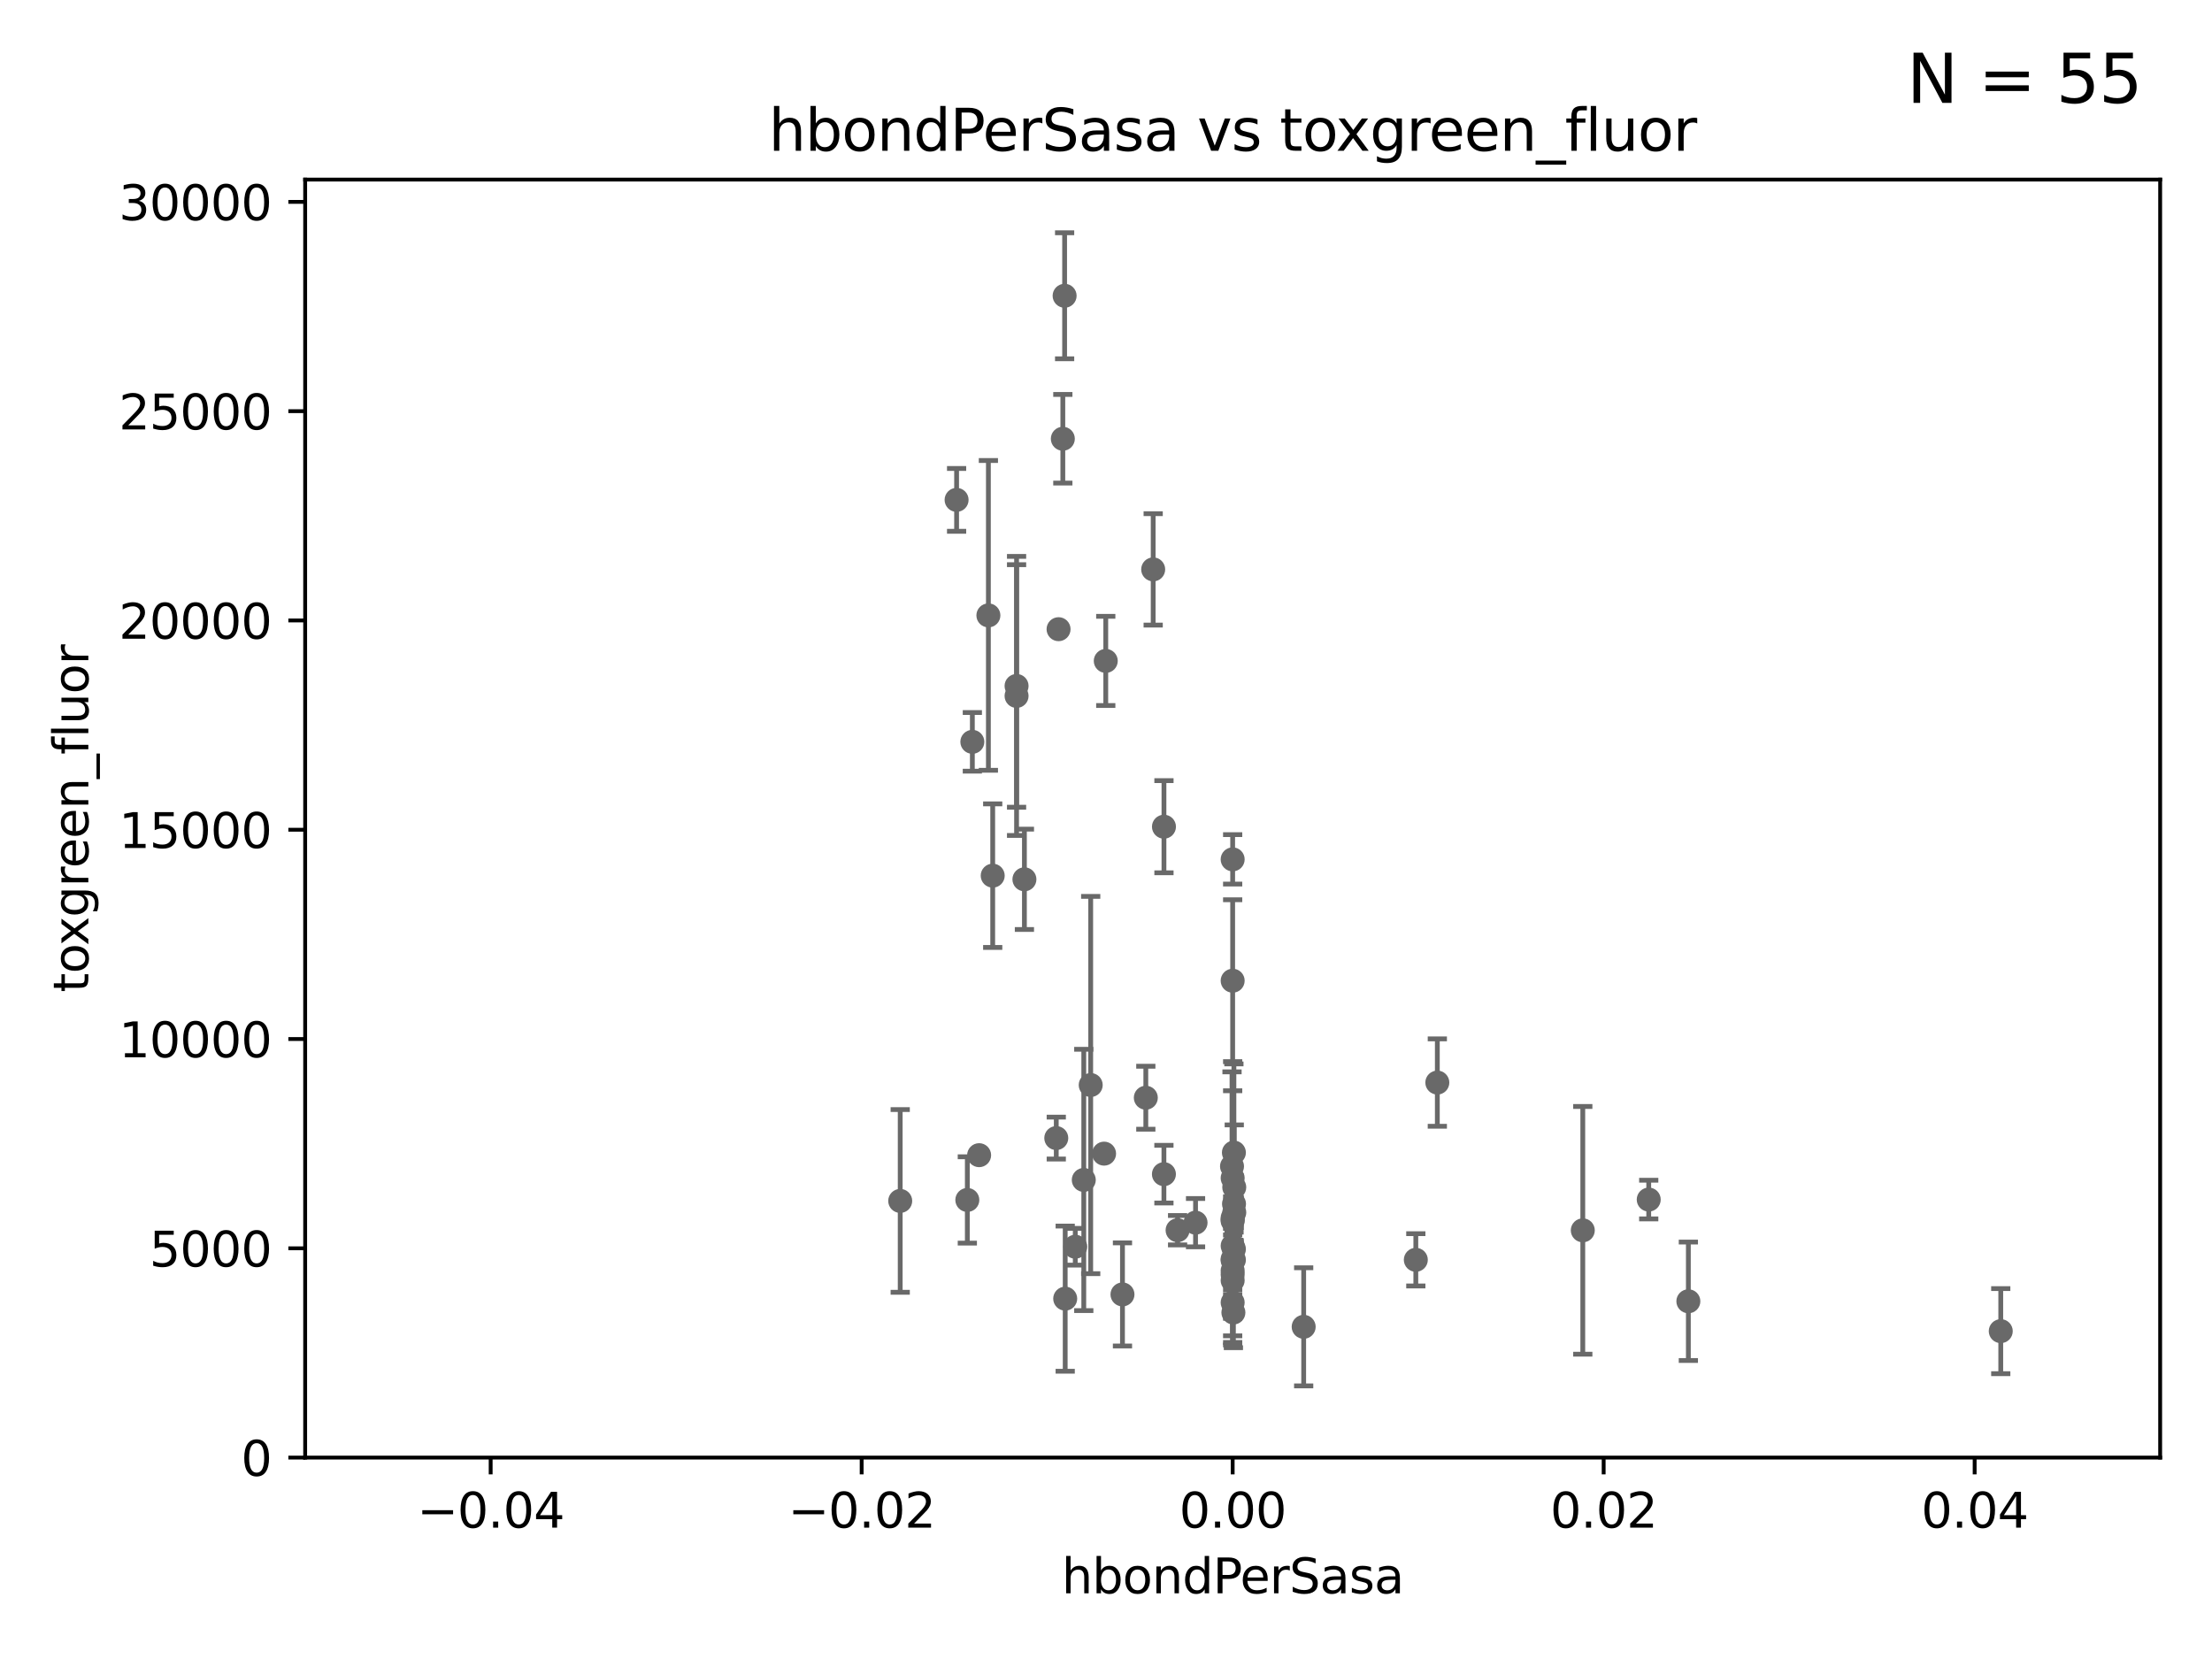 <?xml version="1.0" encoding="utf-8" standalone="no"?>
<!DOCTYPE svg PUBLIC "-//W3C//DTD SVG 1.1//EN"
  "http://www.w3.org/Graphics/SVG/1.1/DTD/svg11.dtd">
<svg xmlns:xlink="http://www.w3.org/1999/xlink" width="460.8pt" height="345.6pt" viewBox="0 0 460.8 345.6" xmlns="http://www.w3.org/2000/svg" version="1.1">
 <defs>
  <style type="text/css">*{stroke-linejoin: round; stroke-linecap: butt}</style>
 </defs>
 <g id="figure_1">
  <g id="patch_1">
   <path d="M 0 345.6 
L 460.8 345.6 
L 460.8 0 
L 0 0 
z
" style="fill: #ffffff"/>
  </g>
  <g id="axes_1">
   <g id="patch_2">
    <path d="M 63.571 303.64 
L 450 303.64 
L 450 37.411 
L 63.571 37.411 
z
" style="fill: #ffffff"/>
   </g>
   <g id="PathCollection_1">
    <defs>
     <path id="m7b8bed24a2" d="M 0 1.118 
C 0.297 1.118 0.581 1 0.791 0.791 
C 1 0.581 1.118 0.297 1.118 0 
C 1.118 -0.297 1 -0.581 0.791 -0.791 
C 0.581 -1 0.297 -1.118 0 -1.118 
C -0.297 -1.118 -0.581 -1 -0.791 -0.791 
C -1 -0.581 -1.118 -0.297 -1.118 0 
C -1.118 0.297 -1 0.581 -0.791 0.791 
C -0.581 1 -0.297 1.118 0 1.118 
z
" style="stroke: #696969"/>
    </defs>
    <g clip-path="url(#p2fafcda348)">
     <use xlink:href="#m7b8bed24a2" x="202.558" y="154.539" style="fill: #696969; stroke: #696969"/>
     <use xlink:href="#m7b8bed24a2" x="351.716" y="271.08" style="fill: #696969; stroke: #696969"/>
     <use xlink:href="#m7b8bed24a2" x="201.512" y="249.972" style="fill: #696969; stroke: #696969"/>
     <use xlink:href="#m7b8bed24a2" x="223.998" y="259.716" style="fill: #696969; stroke: #696969"/>
     <use xlink:href="#m7b8bed24a2" x="221.779" y="61.614" style="fill: #696969; stroke: #696969"/>
     <use xlink:href="#m7b8bed24a2" x="240.229" y="118.613" style="fill: #696969; stroke: #696969"/>
     <use xlink:href="#m7b8bed24a2" x="256.786" y="264.702" style="fill: #696969; stroke: #696969"/>
     <use xlink:href="#m7b8bed24a2" x="242.466" y="244.6" style="fill: #696969; stroke: #696969"/>
     <use xlink:href="#m7b8bed24a2" x="249.055" y="254.705" style="fill: #696969; stroke: #696969"/>
     <use xlink:href="#m7b8bed24a2" x="230" y="240.325" style="fill: #696969; stroke: #696969"/>
     <use xlink:href="#m7b8bed24a2" x="256.786" y="262.298" style="fill: #696969; stroke: #696969"/>
     <use xlink:href="#m7b8bed24a2" x="271.579" y="276.4" style="fill: #696969; stroke: #696969"/>
     <use xlink:href="#m7b8bed24a2" x="256.786" y="265.515" style="fill: #696969; stroke: #696969"/>
     <use xlink:href="#m7b8bed24a2" x="256.786" y="179.021" style="fill: #696969; stroke: #696969"/>
     <use xlink:href="#m7b8bed24a2" x="221.901" y="270.532" style="fill: #696969; stroke: #696969"/>
     <use xlink:href="#m7b8bed24a2" x="294.941" y="262.442" style="fill: #696969; stroke: #696969"/>
     <use xlink:href="#m7b8bed24a2" x="343.46" y="249.893" style="fill: #696969; stroke: #696969"/>
     <use xlink:href="#m7b8bed24a2" x="256.94" y="273.425" style="fill: #696969; stroke: #696969"/>
     <use xlink:href="#m7b8bed24a2" x="256.786" y="245.41" style="fill: #696969; stroke: #696969"/>
     <use xlink:href="#m7b8bed24a2" x="225.771" y="245.803" style="fill: #696969; stroke: #696969"/>
     <use xlink:href="#m7b8bed24a2" x="257.122" y="252.58" style="fill: #696969; stroke: #696969"/>
     <use xlink:href="#m7b8bed24a2" x="242.474" y="172.218" style="fill: #696969; stroke: #696969"/>
     <use xlink:href="#m7b8bed24a2" x="257.045" y="262.456" style="fill: #696969; stroke: #696969"/>
     <use xlink:href="#m7b8bed24a2" x="256.786" y="253.699" style="fill: #696969; stroke: #696969"/>
     <use xlink:href="#m7b8bed24a2" x="230.351" y="137.682" style="fill: #696969; stroke: #696969"/>
     <use xlink:href="#m7b8bed24a2" x="329.724" y="256.301" style="fill: #696969; stroke: #696969"/>
     <use xlink:href="#m7b8bed24a2" x="257.044" y="240.105" style="fill: #696969; stroke: #696969"/>
     <use xlink:href="#m7b8bed24a2" x="199.276" y="104.133" style="fill: #696969; stroke: #696969"/>
     <use xlink:href="#m7b8bed24a2" x="256.786" y="254.099" style="fill: #696969; stroke: #696969"/>
     <use xlink:href="#m7b8bed24a2" x="416.794" y="277.301" style="fill: #696969; stroke: #696969"/>
     <use xlink:href="#m7b8bed24a2" x="257.118" y="247.328" style="fill: #696969; stroke: #696969"/>
     <use xlink:href="#m7b8bed24a2" x="256.786" y="262.547" style="fill: #696969; stroke: #696969"/>
     <use xlink:href="#m7b8bed24a2" x="220.041" y="237.081" style="fill: #696969; stroke: #696969"/>
     <use xlink:href="#m7b8bed24a2" x="256.786" y="259.526" style="fill: #696969; stroke: #696969"/>
     <use xlink:href="#m7b8bed24a2" x="256.786" y="271.342" style="fill: #696969; stroke: #696969"/>
     <use xlink:href="#m7b8bed24a2" x="257.045" y="260.213" style="fill: #696969; stroke: #696969"/>
     <use xlink:href="#m7b8bed24a2" x="256.651" y="242.966" style="fill: #696969; stroke: #696969"/>
     <use xlink:href="#m7b8bed24a2" x="206.799" y="182.415" style="fill: #696969; stroke: #696969"/>
     <use xlink:href="#m7b8bed24a2" x="211.77" y="144.977" style="fill: #696969; stroke: #696969"/>
     <use xlink:href="#m7b8bed24a2" x="221.407" y="91.401" style="fill: #696969; stroke: #696969"/>
     <use xlink:href="#m7b8bed24a2" x="257.067" y="250.798" style="fill: #696969; stroke: #696969"/>
     <use xlink:href="#m7b8bed24a2" x="256.786" y="204.3" style="fill: #696969; stroke: #696969"/>
     <use xlink:href="#m7b8bed24a2" x="245.314" y="256.275" style="fill: #696969; stroke: #696969"/>
     <use xlink:href="#m7b8bed24a2" x="256.786" y="266.736" style="fill: #696969; stroke: #696969"/>
     <use xlink:href="#m7b8bed24a2" x="203.969" y="240.644" style="fill: #696969; stroke: #696969"/>
     <use xlink:href="#m7b8bed24a2" x="233.832" y="269.654" style="fill: #696969; stroke: #696969"/>
     <use xlink:href="#m7b8bed24a2" x="227.214" y="226.03" style="fill: #696969; stroke: #696969"/>
     <use xlink:href="#m7b8bed24a2" x="238.694" y="228.676" style="fill: #696969; stroke: #696969"/>
     <use xlink:href="#m7b8bed24a2" x="220.519" y="131.072" style="fill: #696969; stroke: #696969"/>
     <use xlink:href="#m7b8bed24a2" x="256.786" y="254.328" style="fill: #696969; stroke: #696969"/>
     <use xlink:href="#m7b8bed24a2" x="213.405" y="183.177" style="fill: #696969; stroke: #696969"/>
     <use xlink:href="#m7b8bed24a2" x="299.422" y="225.52" style="fill: #696969; stroke: #696969"/>
     <use xlink:href="#m7b8bed24a2" x="187.53" y="250.173" style="fill: #696969; stroke: #696969"/>
     <use xlink:href="#m7b8bed24a2" x="205.9" y="128.196" style="fill: #696969; stroke: #696969"/>
     <use xlink:href="#m7b8bed24a2" x="211.77" y="142.898" style="fill: #696969; stroke: #696969"/>
    </g>
   </g>
   <g id="matplotlib.axis_1">
    <g id="xtick_1">
     <g id="line2d_1">
      <defs>
       <path id="m738235dbd5" d="M 0 0 
L 0 3.5 
" style="stroke: #000000; stroke-width: 0.8"/>
      </defs>
      <g>
       <use xlink:href="#m738235dbd5" x="102.214" y="303.64" style="stroke: #000000; stroke-width: 0.8"/>
      </g>
     </g>
     <g id="text_1">
      <!-- −0.04 -->
      <g transform="translate(86.891 318.238)scale(0.1 -0.1)">
       <defs>
        <path id="DejaVuSans-2212" d="M 678 2272 
L 4684 2272 
L 4684 1741 
L 678 1741 
L 678 2272 
z
" transform="scale(0.016)"/>
        <path id="DejaVuSans-30" d="M 2034 4250 
Q 1547 4250 1301 3770 
Q 1056 3291 1056 2328 
Q 1056 1369 1301 889 
Q 1547 409 2034 409 
Q 2525 409 2770 889 
Q 3016 1369 3016 2328 
Q 3016 3291 2770 3770 
Q 2525 4250 2034 4250 
z
M 2034 4750 
Q 2819 4750 3233 4129 
Q 3647 3509 3647 2328 
Q 3647 1150 3233 529 
Q 2819 -91 2034 -91 
Q 1250 -91 836 529 
Q 422 1150 422 2328 
Q 422 3509 836 4129 
Q 1250 4750 2034 4750 
z
" transform="scale(0.016)"/>
        <path id="DejaVuSans-2e" d="M 684 794 
L 1344 794 
L 1344 0 
L 684 0 
L 684 794 
z
" transform="scale(0.016)"/>
        <path id="DejaVuSans-34" d="M 2419 4116 
L 825 1625 
L 2419 1625 
L 2419 4116 
z
M 2253 4666 
L 3047 4666 
L 3047 1625 
L 3713 1625 
L 3713 1100 
L 3047 1100 
L 3047 0 
L 2419 0 
L 2419 1100 
L 313 1100 
L 313 1709 
L 2253 4666 
z
" transform="scale(0.016)"/>
       </defs>
       <use xlink:href="#DejaVuSans-2212"/>
       <use xlink:href="#DejaVuSans-30" x="83.789"/>
       <use xlink:href="#DejaVuSans-2e" x="147.412"/>
       <use xlink:href="#DejaVuSans-30" x="179.199"/>
       <use xlink:href="#DejaVuSans-34" x="242.822"/>
      </g>
     </g>
    </g>
    <g id="xtick_2">
     <g id="line2d_2">
      <g>
       <use xlink:href="#m738235dbd5" x="179.5" y="303.64" style="stroke: #000000; stroke-width: 0.8"/>
      </g>
     </g>
     <g id="text_2">
      <!-- −0.02 -->
      <g transform="translate(164.177 318.238)scale(0.1 -0.1)">
       <defs>
        <path id="DejaVuSans-32" d="M 1228 531 
L 3431 531 
L 3431 0 
L 469 0 
L 469 531 
Q 828 903 1448 1529 
Q 2069 2156 2228 2338 
Q 2531 2678 2651 2914 
Q 2772 3150 2772 3378 
Q 2772 3750 2511 3984 
Q 2250 4219 1831 4219 
Q 1534 4219 1204 4116 
Q 875 4013 500 3803 
L 500 4441 
Q 881 4594 1212 4672 
Q 1544 4750 1819 4750 
Q 2544 4750 2975 4387 
Q 3406 4025 3406 3419 
Q 3406 3131 3298 2873 
Q 3191 2616 2906 2266 
Q 2828 2175 2409 1742 
Q 1991 1309 1228 531 
z
" transform="scale(0.016)"/>
       </defs>
       <use xlink:href="#DejaVuSans-2212"/>
       <use xlink:href="#DejaVuSans-30" x="83.789"/>
       <use xlink:href="#DejaVuSans-2e" x="147.412"/>
       <use xlink:href="#DejaVuSans-30" x="179.199"/>
       <use xlink:href="#DejaVuSans-32" x="242.822"/>
      </g>
     </g>
    </g>
    <g id="xtick_3">
     <g id="line2d_3">
      <g>
       <use xlink:href="#m738235dbd5" x="256.786" y="303.64" style="stroke: #000000; stroke-width: 0.8"/>
      </g>
     </g>
     <g id="text_3">
      <!-- 0.00 -->
      <g transform="translate(245.653 318.238)scale(0.1 -0.1)">
       <use xlink:href="#DejaVuSans-30"/>
       <use xlink:href="#DejaVuSans-2e" x="63.623"/>
       <use xlink:href="#DejaVuSans-30" x="95.41"/>
       <use xlink:href="#DejaVuSans-30" x="159.033"/>
      </g>
     </g>
    </g>
    <g id="xtick_4">
     <g id="line2d_4">
      <g>
       <use xlink:href="#m738235dbd5" x="334.071" y="303.64" style="stroke: #000000; stroke-width: 0.8"/>
      </g>
     </g>
     <g id="text_4">
      <!-- 0.02 -->
      <g transform="translate(322.939 318.238)scale(0.1 -0.1)">
       <use xlink:href="#DejaVuSans-30"/>
       <use xlink:href="#DejaVuSans-2e" x="63.623"/>
       <use xlink:href="#DejaVuSans-30" x="95.41"/>
       <use xlink:href="#DejaVuSans-32" x="159.033"/>
      </g>
     </g>
    </g>
    <g id="xtick_5">
     <g id="line2d_5">
      <g>
       <use xlink:href="#m738235dbd5" x="411.357" y="303.64" style="stroke: #000000; stroke-width: 0.8"/>
      </g>
     </g>
     <g id="text_5">
      <!-- 0.04 -->
      <g transform="translate(400.224 318.238)scale(0.1 -0.1)">
       <use xlink:href="#DejaVuSans-30"/>
       <use xlink:href="#DejaVuSans-2e" x="63.623"/>
       <use xlink:href="#DejaVuSans-30" x="95.41"/>
       <use xlink:href="#DejaVuSans-34" x="159.033"/>
      </g>
     </g>
    </g>
    <g id="text_6">
     <!-- hbondPerSasa -->
     <g transform="translate(221.168 331.917)scale(0.1 -0.1)">
      <defs>
       <path id="DejaVuSans-68" d="M 3513 2113 
L 3513 0 
L 2938 0 
L 2938 2094 
Q 2938 2591 2744 2837 
Q 2550 3084 2163 3084 
Q 1697 3084 1428 2787 
Q 1159 2491 1159 1978 
L 1159 0 
L 581 0 
L 581 4863 
L 1159 4863 
L 1159 2956 
Q 1366 3272 1645 3428 
Q 1925 3584 2291 3584 
Q 2894 3584 3203 3211 
Q 3513 2838 3513 2113 
z
" transform="scale(0.016)"/>
       <path id="DejaVuSans-62" d="M 3116 1747 
Q 3116 2381 2855 2742 
Q 2594 3103 2138 3103 
Q 1681 3103 1420 2742 
Q 1159 2381 1159 1747 
Q 1159 1113 1420 752 
Q 1681 391 2138 391 
Q 2594 391 2855 752 
Q 3116 1113 3116 1747 
z
M 1159 2969 
Q 1341 3281 1617 3432 
Q 1894 3584 2278 3584 
Q 2916 3584 3314 3078 
Q 3713 2572 3713 1747 
Q 3713 922 3314 415 
Q 2916 -91 2278 -91 
Q 1894 -91 1617 61 
Q 1341 213 1159 525 
L 1159 0 
L 581 0 
L 581 4863 
L 1159 4863 
L 1159 2969 
z
" transform="scale(0.016)"/>
       <path id="DejaVuSans-6f" d="M 1959 3097 
Q 1497 3097 1228 2736 
Q 959 2375 959 1747 
Q 959 1119 1226 758 
Q 1494 397 1959 397 
Q 2419 397 2687 759 
Q 2956 1122 2956 1747 
Q 2956 2369 2687 2733 
Q 2419 3097 1959 3097 
z
M 1959 3584 
Q 2709 3584 3137 3096 
Q 3566 2609 3566 1747 
Q 3566 888 3137 398 
Q 2709 -91 1959 -91 
Q 1206 -91 779 398 
Q 353 888 353 1747 
Q 353 2609 779 3096 
Q 1206 3584 1959 3584 
z
" transform="scale(0.016)"/>
       <path id="DejaVuSans-6e" d="M 3513 2113 
L 3513 0 
L 2938 0 
L 2938 2094 
Q 2938 2591 2744 2837 
Q 2550 3084 2163 3084 
Q 1697 3084 1428 2787 
Q 1159 2491 1159 1978 
L 1159 0 
L 581 0 
L 581 3500 
L 1159 3500 
L 1159 2956 
Q 1366 3272 1645 3428 
Q 1925 3584 2291 3584 
Q 2894 3584 3203 3211 
Q 3513 2838 3513 2113 
z
" transform="scale(0.016)"/>
       <path id="DejaVuSans-64" d="M 2906 2969 
L 2906 4863 
L 3481 4863 
L 3481 0 
L 2906 0 
L 2906 525 
Q 2725 213 2448 61 
Q 2172 -91 1784 -91 
Q 1150 -91 751 415 
Q 353 922 353 1747 
Q 353 2572 751 3078 
Q 1150 3584 1784 3584 
Q 2172 3584 2448 3432 
Q 2725 3281 2906 2969 
z
M 947 1747 
Q 947 1113 1208 752 
Q 1469 391 1925 391 
Q 2381 391 2643 752 
Q 2906 1113 2906 1747 
Q 2906 2381 2643 2742 
Q 2381 3103 1925 3103 
Q 1469 3103 1208 2742 
Q 947 2381 947 1747 
z
" transform="scale(0.016)"/>
       <path id="DejaVuSans-50" d="M 1259 4147 
L 1259 2394 
L 2053 2394 
Q 2494 2394 2734 2622 
Q 2975 2850 2975 3272 
Q 2975 3691 2734 3919 
Q 2494 4147 2053 4147 
L 1259 4147 
z
M 628 4666 
L 2053 4666 
Q 2838 4666 3239 4311 
Q 3641 3956 3641 3272 
Q 3641 2581 3239 2228 
Q 2838 1875 2053 1875 
L 1259 1875 
L 1259 0 
L 628 0 
L 628 4666 
z
" transform="scale(0.016)"/>
       <path id="DejaVuSans-65" d="M 3597 1894 
L 3597 1613 
L 953 1613 
Q 991 1019 1311 708 
Q 1631 397 2203 397 
Q 2534 397 2845 478 
Q 3156 559 3463 722 
L 3463 178 
Q 3153 47 2828 -22 
Q 2503 -91 2169 -91 
Q 1331 -91 842 396 
Q 353 884 353 1716 
Q 353 2575 817 3079 
Q 1281 3584 2069 3584 
Q 2775 3584 3186 3129 
Q 3597 2675 3597 1894 
z
M 3022 2063 
Q 3016 2534 2758 2815 
Q 2500 3097 2075 3097 
Q 1594 3097 1305 2825 
Q 1016 2553 972 2059 
L 3022 2063 
z
" transform="scale(0.016)"/>
       <path id="DejaVuSans-72" d="M 2631 2963 
Q 2534 3019 2420 3045 
Q 2306 3072 2169 3072 
Q 1681 3072 1420 2755 
Q 1159 2438 1159 1844 
L 1159 0 
L 581 0 
L 581 3500 
L 1159 3500 
L 1159 2956 
Q 1341 3275 1631 3429 
Q 1922 3584 2338 3584 
Q 2397 3584 2469 3576 
Q 2541 3569 2628 3553 
L 2631 2963 
z
" transform="scale(0.016)"/>
       <path id="DejaVuSans-53" d="M 3425 4513 
L 3425 3897 
Q 3066 4069 2747 4153 
Q 2428 4238 2131 4238 
Q 1616 4238 1336 4038 
Q 1056 3838 1056 3469 
Q 1056 3159 1242 3001 
Q 1428 2844 1947 2747 
L 2328 2669 
Q 3034 2534 3370 2195 
Q 3706 1856 3706 1288 
Q 3706 609 3251 259 
Q 2797 -91 1919 -91 
Q 1588 -91 1214 -16 
Q 841 59 441 206 
L 441 856 
Q 825 641 1194 531 
Q 1563 422 1919 422 
Q 2459 422 2753 634 
Q 3047 847 3047 1241 
Q 3047 1584 2836 1778 
Q 2625 1972 2144 2069 
L 1759 2144 
Q 1053 2284 737 2584 
Q 422 2884 422 3419 
Q 422 4038 858 4394 
Q 1294 4750 2059 4750 
Q 2388 4750 2728 4690 
Q 3069 4631 3425 4513 
z
" transform="scale(0.016)"/>
       <path id="DejaVuSans-61" d="M 2194 1759 
Q 1497 1759 1228 1600 
Q 959 1441 959 1056 
Q 959 750 1161 570 
Q 1363 391 1709 391 
Q 2188 391 2477 730 
Q 2766 1069 2766 1631 
L 2766 1759 
L 2194 1759 
z
M 3341 1997 
L 3341 0 
L 2766 0 
L 2766 531 
Q 2569 213 2275 61 
Q 1981 -91 1556 -91 
Q 1019 -91 701 211 
Q 384 513 384 1019 
Q 384 1609 779 1909 
Q 1175 2209 1959 2209 
L 2766 2209 
L 2766 2266 
Q 2766 2663 2505 2880 
Q 2244 3097 1772 3097 
Q 1472 3097 1187 3025 
Q 903 2953 641 2809 
L 641 3341 
Q 956 3463 1253 3523 
Q 1550 3584 1831 3584 
Q 2591 3584 2966 3190 
Q 3341 2797 3341 1997 
z
" transform="scale(0.016)"/>
       <path id="DejaVuSans-73" d="M 2834 3397 
L 2834 2853 
Q 2591 2978 2328 3040 
Q 2066 3103 1784 3103 
Q 1356 3103 1142 2972 
Q 928 2841 928 2578 
Q 928 2378 1081 2264 
Q 1234 2150 1697 2047 
L 1894 2003 
Q 2506 1872 2764 1633 
Q 3022 1394 3022 966 
Q 3022 478 2636 193 
Q 2250 -91 1575 -91 
Q 1294 -91 989 -36 
Q 684 19 347 128 
L 347 722 
Q 666 556 975 473 
Q 1284 391 1588 391 
Q 1994 391 2212 530 
Q 2431 669 2431 922 
Q 2431 1156 2273 1281 
Q 2116 1406 1581 1522 
L 1381 1569 
Q 847 1681 609 1914 
Q 372 2147 372 2553 
Q 372 3047 722 3315 
Q 1072 3584 1716 3584 
Q 2034 3584 2315 3537 
Q 2597 3491 2834 3397 
z
" transform="scale(0.016)"/>
      </defs>
      <use xlink:href="#DejaVuSans-68"/>
      <use xlink:href="#DejaVuSans-62" x="63.379"/>
      <use xlink:href="#DejaVuSans-6f" x="126.855"/>
      <use xlink:href="#DejaVuSans-6e" x="188.037"/>
      <use xlink:href="#DejaVuSans-64" x="251.416"/>
      <use xlink:href="#DejaVuSans-50" x="314.893"/>
      <use xlink:href="#DejaVuSans-65" x="371.57"/>
      <use xlink:href="#DejaVuSans-72" x="433.094"/>
      <use xlink:href="#DejaVuSans-53" x="474.207"/>
      <use xlink:href="#DejaVuSans-61" x="537.684"/>
      <use xlink:href="#DejaVuSans-73" x="598.963"/>
      <use xlink:href="#DejaVuSans-61" x="651.062"/>
     </g>
    </g>
   </g>
   <g id="matplotlib.axis_2">
    <g id="ytick_1">
     <g id="line2d_6">
      <defs>
       <path id="m138b8a6266" d="M 0 0 
L -3.5 0 
" style="stroke: #000000; stroke-width: 0.8"/>
      </defs>
      <g>
       <use xlink:href="#m138b8a6266" x="63.571" y="303.64" style="stroke: #000000; stroke-width: 0.8"/>
      </g>
     </g>
     <g id="text_7">
      <!-- 0 -->
      <g transform="translate(50.209 307.439)scale(0.1 -0.1)">
       <use xlink:href="#DejaVuSans-30"/>
      </g>
     </g>
    </g>
    <g id="ytick_2">
     <g id="line2d_7">
      <g>
       <use xlink:href="#m138b8a6266" x="63.571" y="260.043" style="stroke: #000000; stroke-width: 0.8"/>
      </g>
     </g>
     <g id="text_8">
      <!-- 5000 -->
      <g transform="translate(31.121 263.843)scale(0.1 -0.1)">
       <defs>
        <path id="DejaVuSans-35" d="M 691 4666 
L 3169 4666 
L 3169 4134 
L 1269 4134 
L 1269 2991 
Q 1406 3038 1543 3061 
Q 1681 3084 1819 3084 
Q 2600 3084 3056 2656 
Q 3513 2228 3513 1497 
Q 3513 744 3044 326 
Q 2575 -91 1722 -91 
Q 1428 -91 1123 -41 
Q 819 9 494 109 
L 494 744 
Q 775 591 1075 516 
Q 1375 441 1709 441 
Q 2250 441 2565 725 
Q 2881 1009 2881 1497 
Q 2881 1984 2565 2268 
Q 2250 2553 1709 2553 
Q 1456 2553 1204 2497 
Q 953 2441 691 2322 
L 691 4666 
z
" transform="scale(0.016)"/>
       </defs>
       <use xlink:href="#DejaVuSans-35"/>
       <use xlink:href="#DejaVuSans-30" x="63.623"/>
       <use xlink:href="#DejaVuSans-30" x="127.246"/>
       <use xlink:href="#DejaVuSans-30" x="190.869"/>
      </g>
     </g>
    </g>
    <g id="ytick_3">
     <g id="line2d_8">
      <g>
       <use xlink:href="#m138b8a6266" x="63.571" y="216.447" style="stroke: #000000; stroke-width: 0.8"/>
      </g>
     </g>
     <g id="text_9">
      <!-- 10000 -->
      <g transform="translate(24.759 220.246)scale(0.1 -0.1)">
       <defs>
        <path id="DejaVuSans-31" d="M 794 531 
L 1825 531 
L 1825 4091 
L 703 3866 
L 703 4441 
L 1819 4666 
L 2450 4666 
L 2450 531 
L 3481 531 
L 3481 0 
L 794 0 
L 794 531 
z
" transform="scale(0.016)"/>
       </defs>
       <use xlink:href="#DejaVuSans-31"/>
       <use xlink:href="#DejaVuSans-30" x="63.623"/>
       <use xlink:href="#DejaVuSans-30" x="127.246"/>
       <use xlink:href="#DejaVuSans-30" x="190.869"/>
       <use xlink:href="#DejaVuSans-30" x="254.492"/>
      </g>
     </g>
    </g>
    <g id="ytick_4">
     <g id="line2d_9">
      <g>
       <use xlink:href="#m138b8a6266" x="63.571" y="172.85" style="stroke: #000000; stroke-width: 0.8"/>
      </g>
     </g>
     <g id="text_10">
      <!-- 15000 -->
      <g transform="translate(24.759 176.649)scale(0.1 -0.1)">
       <use xlink:href="#DejaVuSans-31"/>
       <use xlink:href="#DejaVuSans-35" x="63.623"/>
       <use xlink:href="#DejaVuSans-30" x="127.246"/>
       <use xlink:href="#DejaVuSans-30" x="190.869"/>
       <use xlink:href="#DejaVuSans-30" x="254.492"/>
      </g>
     </g>
    </g>
    <g id="ytick_5">
     <g id="line2d_10">
      <g>
       <use xlink:href="#m138b8a6266" x="63.571" y="129.254" style="stroke: #000000; stroke-width: 0.8"/>
      </g>
     </g>
     <g id="text_11">
      <!-- 20000 -->
      <g transform="translate(24.759 133.053)scale(0.1 -0.1)">
       <use xlink:href="#DejaVuSans-32"/>
       <use xlink:href="#DejaVuSans-30" x="63.623"/>
       <use xlink:href="#DejaVuSans-30" x="127.246"/>
       <use xlink:href="#DejaVuSans-30" x="190.869"/>
       <use xlink:href="#DejaVuSans-30" x="254.492"/>
      </g>
     </g>
    </g>
    <g id="ytick_6">
     <g id="line2d_11">
      <g>
       <use xlink:href="#m138b8a6266" x="63.571" y="85.657" style="stroke: #000000; stroke-width: 0.8"/>
      </g>
     </g>
     <g id="text_12">
      <!-- 25000 -->
      <g transform="translate(24.759 89.456)scale(0.1 -0.1)">
       <use xlink:href="#DejaVuSans-32"/>
       <use xlink:href="#DejaVuSans-35" x="63.623"/>
       <use xlink:href="#DejaVuSans-30" x="127.246"/>
       <use xlink:href="#DejaVuSans-30" x="190.869"/>
       <use xlink:href="#DejaVuSans-30" x="254.492"/>
      </g>
     </g>
    </g>
    <g id="ytick_7">
     <g id="line2d_12">
      <g>
       <use xlink:href="#m138b8a6266" x="63.571" y="42.06" style="stroke: #000000; stroke-width: 0.8"/>
      </g>
     </g>
     <g id="text_13">
      <!-- 30000 -->
      <g transform="translate(24.759 45.86)scale(0.1 -0.1)">
       <defs>
        <path id="DejaVuSans-33" d="M 2597 2516 
Q 3050 2419 3304 2112 
Q 3559 1806 3559 1356 
Q 3559 666 3084 287 
Q 2609 -91 1734 -91 
Q 1441 -91 1130 -33 
Q 819 25 488 141 
L 488 750 
Q 750 597 1062 519 
Q 1375 441 1716 441 
Q 2309 441 2620 675 
Q 2931 909 2931 1356 
Q 2931 1769 2642 2001 
Q 2353 2234 1838 2234 
L 1294 2234 
L 1294 2753 
L 1863 2753 
Q 2328 2753 2575 2939 
Q 2822 3125 2822 3475 
Q 2822 3834 2567 4026 
Q 2313 4219 1838 4219 
Q 1578 4219 1281 4162 
Q 984 4106 628 3988 
L 628 4550 
Q 988 4650 1302 4700 
Q 1616 4750 1894 4750 
Q 2613 4750 3031 4423 
Q 3450 4097 3450 3541 
Q 3450 3153 3228 2886 
Q 3006 2619 2597 2516 
z
" transform="scale(0.016)"/>
       </defs>
       <use xlink:href="#DejaVuSans-33"/>
       <use xlink:href="#DejaVuSans-30" x="63.623"/>
       <use xlink:href="#DejaVuSans-30" x="127.246"/>
       <use xlink:href="#DejaVuSans-30" x="190.869"/>
       <use xlink:href="#DejaVuSans-30" x="254.492"/>
      </g>
     </g>
    </g>
    <g id="text_14">
     <!-- toxgreen_fluor -->
     <g transform="translate(18.401 206.72)rotate(-90)scale(0.1 -0.1)">
      <defs>
       <path id="DejaVuSans-74" d="M 1172 4494 
L 1172 3500 
L 2356 3500 
L 2356 3053 
L 1172 3053 
L 1172 1153 
Q 1172 725 1289 603 
Q 1406 481 1766 481 
L 2356 481 
L 2356 0 
L 1766 0 
Q 1100 0 847 248 
Q 594 497 594 1153 
L 594 3053 
L 172 3053 
L 172 3500 
L 594 3500 
L 594 4494 
L 1172 4494 
z
" transform="scale(0.016)"/>
       <path id="DejaVuSans-78" d="M 3513 3500 
L 2247 1797 
L 3578 0 
L 2900 0 
L 1881 1375 
L 863 0 
L 184 0 
L 1544 1831 
L 300 3500 
L 978 3500 
L 1906 2253 
L 2834 3500 
L 3513 3500 
z
" transform="scale(0.016)"/>
       <path id="DejaVuSans-67" d="M 2906 1791 
Q 2906 2416 2648 2759 
Q 2391 3103 1925 3103 
Q 1463 3103 1205 2759 
Q 947 2416 947 1791 
Q 947 1169 1205 825 
Q 1463 481 1925 481 
Q 2391 481 2648 825 
Q 2906 1169 2906 1791 
z
M 3481 434 
Q 3481 -459 3084 -895 
Q 2688 -1331 1869 -1331 
Q 1566 -1331 1297 -1286 
Q 1028 -1241 775 -1147 
L 775 -588 
Q 1028 -725 1275 -790 
Q 1522 -856 1778 -856 
Q 2344 -856 2625 -561 
Q 2906 -266 2906 331 
L 2906 616 
Q 2728 306 2450 153 
Q 2172 0 1784 0 
Q 1141 0 747 490 
Q 353 981 353 1791 
Q 353 2603 747 3093 
Q 1141 3584 1784 3584 
Q 2172 3584 2450 3431 
Q 2728 3278 2906 2969 
L 2906 3500 
L 3481 3500 
L 3481 434 
z
" transform="scale(0.016)"/>
       <path id="DejaVuSans-5f" d="M 3263 -1063 
L 3263 -1509 
L -63 -1509 
L -63 -1063 
L 3263 -1063 
z
" transform="scale(0.016)"/>
       <path id="DejaVuSans-66" d="M 2375 4863 
L 2375 4384 
L 1825 4384 
Q 1516 4384 1395 4259 
Q 1275 4134 1275 3809 
L 1275 3500 
L 2222 3500 
L 2222 3053 
L 1275 3053 
L 1275 0 
L 697 0 
L 697 3053 
L 147 3053 
L 147 3500 
L 697 3500 
L 697 3744 
Q 697 4328 969 4595 
Q 1241 4863 1831 4863 
L 2375 4863 
z
" transform="scale(0.016)"/>
       <path id="DejaVuSans-6c" d="M 603 4863 
L 1178 4863 
L 1178 0 
L 603 0 
L 603 4863 
z
" transform="scale(0.016)"/>
       <path id="DejaVuSans-75" d="M 544 1381 
L 544 3500 
L 1119 3500 
L 1119 1403 
Q 1119 906 1312 657 
Q 1506 409 1894 409 
Q 2359 409 2629 706 
Q 2900 1003 2900 1516 
L 2900 3500 
L 3475 3500 
L 3475 0 
L 2900 0 
L 2900 538 
Q 2691 219 2414 64 
Q 2138 -91 1772 -91 
Q 1169 -91 856 284 
Q 544 659 544 1381 
z
M 1991 3584 
L 1991 3584 
z
" transform="scale(0.016)"/>
      </defs>
      <use xlink:href="#DejaVuSans-74"/>
      <use xlink:href="#DejaVuSans-6f" x="39.209"/>
      <use xlink:href="#DejaVuSans-78" x="97.266"/>
      <use xlink:href="#DejaVuSans-67" x="156.445"/>
      <use xlink:href="#DejaVuSans-72" x="219.922"/>
      <use xlink:href="#DejaVuSans-65" x="258.785"/>
      <use xlink:href="#DejaVuSans-65" x="320.309"/>
      <use xlink:href="#DejaVuSans-6e" x="381.832"/>
      <use xlink:href="#DejaVuSans-5f" x="445.211"/>
      <use xlink:href="#DejaVuSans-66" x="495.211"/>
      <use xlink:href="#DejaVuSans-6c" x="530.416"/>
      <use xlink:href="#DejaVuSans-75" x="558.199"/>
      <use xlink:href="#DejaVuSans-6f" x="621.578"/>
      <use xlink:href="#DejaVuSans-72" x="682.76"/>
     </g>
    </g>
   </g>
   <g id="LineCollection_1">
    <path d="M 202.558 160.647 
L 202.558 148.431 
" clip-path="url(#p2fafcda348)" style="fill: none; stroke: #696969"/>
    <path d="M 351.716 283.414 
L 351.716 258.746 
" clip-path="url(#p2fafcda348)" style="fill: none; stroke: #696969"/>
    <path d="M 201.512 258.962 
L 201.512 240.982 
" clip-path="url(#p2fafcda348)" style="fill: none; stroke: #696969"/>
    <path d="M 223.998 263.544 
L 223.998 255.889 
" clip-path="url(#p2fafcda348)" style="fill: none; stroke: #696969"/>
    <path d="M 221.779 74.739 
L 221.779 48.489 
" clip-path="url(#p2fafcda348)" style="fill: none; stroke: #696969"/>
    <path d="M 240.229 130.215 
L 240.229 107.01 
" clip-path="url(#p2fafcda348)" style="fill: none; stroke: #696969"/>
    <path d="M 256.786 274.628 
L 256.786 254.777 
" clip-path="url(#p2fafcda348)" style="fill: none; stroke: #696969"/>
    <path d="M 242.466 250.608 
L 242.466 238.592 
" clip-path="url(#p2fafcda348)" style="fill: none; stroke: #696969"/>
    <path d="M 249.055 259.736 
L 249.055 249.674 
" clip-path="url(#p2fafcda348)" style="fill: none; stroke: #696969"/>
    <path d="M 230 241.126 
L 230 239.524 
" clip-path="url(#p2fafcda348)" style="fill: none; stroke: #696969"/>
    <path d="M 256.786 268.71 
L 256.786 255.885 
" clip-path="url(#p2fafcda348)" style="fill: none; stroke: #696969"/>
    <path d="M 271.579 288.705 
L 271.579 264.096 
" clip-path="url(#p2fafcda348)" style="fill: none; stroke: #696969"/>
    <path d="M 256.786 273.765 
L 256.786 257.265 
" clip-path="url(#p2fafcda348)" style="fill: none; stroke: #696969"/>
    <path d="M 256.786 184.169 
L 256.786 173.873 
" clip-path="url(#p2fafcda348)" style="fill: none; stroke: #696969"/>
    <path d="M 221.901 285.649 
L 221.901 255.415 
" clip-path="url(#p2fafcda348)" style="fill: none; stroke: #696969"/>
    <path d="M 294.941 267.889 
L 294.941 256.994 
" clip-path="url(#p2fafcda348)" style="fill: none; stroke: #696969"/>
    <path d="M 343.46 253.921 
L 343.46 245.866 
" clip-path="url(#p2fafcda348)" style="fill: none; stroke: #696969"/>
    <path d="M 256.94 280.747 
L 256.94 266.102 
" clip-path="url(#p2fafcda348)" style="fill: none; stroke: #696969"/>
    <path d="M 256.786 250.927 
L 256.786 239.893 
" clip-path="url(#p2fafcda348)" style="fill: none; stroke: #696969"/>
    <path d="M 225.771 273.02 
L 225.771 218.585 
" clip-path="url(#p2fafcda348)" style="fill: none; stroke: #696969"/>
    <path d="M 257.122 255.705 
L 257.122 249.454 
" clip-path="url(#p2fafcda348)" style="fill: none; stroke: #696969"/>
    <path d="M 242.474 181.817 
L 242.474 162.618 
" clip-path="url(#p2fafcda348)" style="fill: none; stroke: #696969"/>
    <path d="M 257.045 266.354 
L 257.045 258.558 
" clip-path="url(#p2fafcda348)" style="fill: none; stroke: #696969"/>
    <path d="M 256.786 280.175 
L 256.786 227.223 
" clip-path="url(#p2fafcda348)" style="fill: none; stroke: #696969"/>
    <path d="M 230.351 146.974 
L 230.351 128.391 
" clip-path="url(#p2fafcda348)" style="fill: none; stroke: #696969"/>
    <path d="M 329.724 282.103 
L 329.724 230.498 
" clip-path="url(#p2fafcda348)" style="fill: none; stroke: #696969"/>
    <path d="M 257.044 258.579 
L 257.044 221.631 
" clip-path="url(#p2fafcda348)" style="fill: none; stroke: #696969"/>
    <path d="M 199.276 110.676 
L 199.276 97.591 
" clip-path="url(#p2fafcda348)" style="fill: none; stroke: #696969"/>
    <path d="M 256.786 260.833 
L 256.786 247.364 
" clip-path="url(#p2fafcda348)" style="fill: none; stroke: #696969"/>
    <path d="M 416.794 286.161 
L 416.794 268.441 
" clip-path="url(#p2fafcda348)" style="fill: none; stroke: #696969"/>
    <path d="M 257.118 260.318 
L 257.118 234.339 
" clip-path="url(#p2fafcda348)" style="fill: none; stroke: #696969"/>
    <path d="M 256.786 271.518 
L 256.786 253.576 
" clip-path="url(#p2fafcda348)" style="fill: none; stroke: #696969"/>
    <path d="M 220.041 241.447 
L 220.041 232.714 
" clip-path="url(#p2fafcda348)" style="fill: none; stroke: #696969"/>
    <path d="M 256.786 269.736 
L 256.786 249.315 
" clip-path="url(#p2fafcda348)" style="fill: none; stroke: #696969"/>
    <path d="M 256.786 278.281 
L 256.786 264.403 
" clip-path="url(#p2fafcda348)" style="fill: none; stroke: #696969"/>
    <path d="M 257.045 262.065 
L 257.045 258.361 
" clip-path="url(#p2fafcda348)" style="fill: none; stroke: #696969"/>
    <path d="M 256.651 262.647 
L 256.651 223.286 
" clip-path="url(#p2fafcda348)" style="fill: none; stroke: #696969"/>
    <path d="M 206.799 197.369 
L 206.799 167.462 
" clip-path="url(#p2fafcda348)" style="fill: none; stroke: #696969"/>
    <path d="M 211.77 174.043 
L 211.77 115.91 
" clip-path="url(#p2fafcda348)" style="fill: none; stroke: #696969"/>
    <path d="M 221.407 100.632 
L 221.407 82.171 
" clip-path="url(#p2fafcda348)" style="fill: none; stroke: #696969"/>
    <path d="M 257.067 256.676 
L 257.067 244.919 
" clip-path="url(#p2fafcda348)" style="fill: none; stroke: #696969"/>
    <path d="M 256.786 221.16 
L 256.786 187.439 
" clip-path="url(#p2fafcda348)" style="fill: none; stroke: #696969"/>
    <path d="M 245.314 259.338 
L 245.314 253.212 
" clip-path="url(#p2fafcda348)" style="fill: none; stroke: #696969"/>
    <path d="M 256.786 279.652 
L 256.786 253.819 
" clip-path="url(#p2fafcda348)" style="fill: none; stroke: #696969"/>
    <path d="M 203.969 241.246 
L 203.969 240.043 
" clip-path="url(#p2fafcda348)" style="fill: none; stroke: #696969"/>
    <path d="M 233.832 280.391 
L 233.832 258.917 
" clip-path="url(#p2fafcda348)" style="fill: none; stroke: #696969"/>
    <path d="M 227.214 265.328 
L 227.214 186.732 
" clip-path="url(#p2fafcda348)" style="fill: none; stroke: #696969"/>
    <path d="M 238.694 235.234 
L 238.694 222.117 
" clip-path="url(#p2fafcda348)" style="fill: none; stroke: #696969"/>
    <path d="M 220.519 131.667 
L 220.519 130.476 
" clip-path="url(#p2fafcda348)" style="fill: none; stroke: #696969"/>
    <path d="M 256.786 263.842 
L 256.786 244.815 
" clip-path="url(#p2fafcda348)" style="fill: none; stroke: #696969"/>
    <path d="M 213.405 193.626 
L 213.405 172.728 
" clip-path="url(#p2fafcda348)" style="fill: none; stroke: #696969"/>
    <path d="M 299.422 234.625 
L 299.422 216.415 
" clip-path="url(#p2fafcda348)" style="fill: none; stroke: #696969"/>
    <path d="M 187.53 269.205 
L 187.53 231.141 
" clip-path="url(#p2fafcda348)" style="fill: none; stroke: #696969"/>
    <path d="M 205.9 160.459 
L 205.9 95.932 
" clip-path="url(#p2fafcda348)" style="fill: none; stroke: #696969"/>
    <path d="M 211.77 168.162 
L 211.77 117.633 
" clip-path="url(#p2fafcda348)" style="fill: none; stroke: #696969"/>
   </g>
   <g id="line2d_13">
    <defs>
     <path id="m519431eba1" d="M 2 0 
L -2 -0 
" style="stroke: #696969"/>
    </defs>
    <g clip-path="url(#p2fafcda348)">
     <use xlink:href="#m519431eba1" x="202.558" y="160.647" style="fill: #696969; stroke: #696969"/>
     <use xlink:href="#m519431eba1" x="351.716" y="283.414" style="fill: #696969; stroke: #696969"/>
     <use xlink:href="#m519431eba1" x="201.512" y="258.962" style="fill: #696969; stroke: #696969"/>
     <use xlink:href="#m519431eba1" x="223.998" y="263.544" style="fill: #696969; stroke: #696969"/>
     <use xlink:href="#m519431eba1" x="221.779" y="74.739" style="fill: #696969; stroke: #696969"/>
     <use xlink:href="#m519431eba1" x="240.229" y="130.215" style="fill: #696969; stroke: #696969"/>
     <use xlink:href="#m519431eba1" x="256.786" y="274.628" style="fill: #696969; stroke: #696969"/>
     <use xlink:href="#m519431eba1" x="242.466" y="250.608" style="fill: #696969; stroke: #696969"/>
     <use xlink:href="#m519431eba1" x="249.055" y="259.736" style="fill: #696969; stroke: #696969"/>
     <use xlink:href="#m519431eba1" x="230" y="241.126" style="fill: #696969; stroke: #696969"/>
     <use xlink:href="#m519431eba1" x="256.786" y="268.71" style="fill: #696969; stroke: #696969"/>
     <use xlink:href="#m519431eba1" x="271.579" y="288.705" style="fill: #696969; stroke: #696969"/>
     <use xlink:href="#m519431eba1" x="256.786" y="273.765" style="fill: #696969; stroke: #696969"/>
     <use xlink:href="#m519431eba1" x="256.786" y="184.169" style="fill: #696969; stroke: #696969"/>
     <use xlink:href="#m519431eba1" x="221.901" y="285.649" style="fill: #696969; stroke: #696969"/>
     <use xlink:href="#m519431eba1" x="294.941" y="267.889" style="fill: #696969; stroke: #696969"/>
     <use xlink:href="#m519431eba1" x="343.46" y="253.921" style="fill: #696969; stroke: #696969"/>
     <use xlink:href="#m519431eba1" x="256.94" y="280.747" style="fill: #696969; stroke: #696969"/>
     <use xlink:href="#m519431eba1" x="256.786" y="250.927" style="fill: #696969; stroke: #696969"/>
     <use xlink:href="#m519431eba1" x="225.771" y="273.02" style="fill: #696969; stroke: #696969"/>
     <use xlink:href="#m519431eba1" x="257.122" y="255.705" style="fill: #696969; stroke: #696969"/>
     <use xlink:href="#m519431eba1" x="242.474" y="181.817" style="fill: #696969; stroke: #696969"/>
     <use xlink:href="#m519431eba1" x="257.045" y="266.354" style="fill: #696969; stroke: #696969"/>
     <use xlink:href="#m519431eba1" x="256.786" y="280.175" style="fill: #696969; stroke: #696969"/>
     <use xlink:href="#m519431eba1" x="230.351" y="146.974" style="fill: #696969; stroke: #696969"/>
     <use xlink:href="#m519431eba1" x="329.724" y="282.103" style="fill: #696969; stroke: #696969"/>
     <use xlink:href="#m519431eba1" x="257.044" y="258.579" style="fill: #696969; stroke: #696969"/>
     <use xlink:href="#m519431eba1" x="199.276" y="110.676" style="fill: #696969; stroke: #696969"/>
     <use xlink:href="#m519431eba1" x="256.786" y="260.833" style="fill: #696969; stroke: #696969"/>
     <use xlink:href="#m519431eba1" x="416.794" y="286.161" style="fill: #696969; stroke: #696969"/>
     <use xlink:href="#m519431eba1" x="257.118" y="260.318" style="fill: #696969; stroke: #696969"/>
     <use xlink:href="#m519431eba1" x="256.786" y="271.518" style="fill: #696969; stroke: #696969"/>
     <use xlink:href="#m519431eba1" x="220.041" y="241.447" style="fill: #696969; stroke: #696969"/>
     <use xlink:href="#m519431eba1" x="256.786" y="269.736" style="fill: #696969; stroke: #696969"/>
     <use xlink:href="#m519431eba1" x="256.786" y="278.281" style="fill: #696969; stroke: #696969"/>
     <use xlink:href="#m519431eba1" x="257.045" y="262.065" style="fill: #696969; stroke: #696969"/>
     <use xlink:href="#m519431eba1" x="256.651" y="262.647" style="fill: #696969; stroke: #696969"/>
     <use xlink:href="#m519431eba1" x="206.799" y="197.369" style="fill: #696969; stroke: #696969"/>
     <use xlink:href="#m519431eba1" x="211.77" y="174.043" style="fill: #696969; stroke: #696969"/>
     <use xlink:href="#m519431eba1" x="221.407" y="100.632" style="fill: #696969; stroke: #696969"/>
     <use xlink:href="#m519431eba1" x="257.067" y="256.676" style="fill: #696969; stroke: #696969"/>
     <use xlink:href="#m519431eba1" x="256.786" y="221.16" style="fill: #696969; stroke: #696969"/>
     <use xlink:href="#m519431eba1" x="245.314" y="259.338" style="fill: #696969; stroke: #696969"/>
     <use xlink:href="#m519431eba1" x="256.786" y="279.652" style="fill: #696969; stroke: #696969"/>
     <use xlink:href="#m519431eba1" x="203.969" y="241.246" style="fill: #696969; stroke: #696969"/>
     <use xlink:href="#m519431eba1" x="233.832" y="280.391" style="fill: #696969; stroke: #696969"/>
     <use xlink:href="#m519431eba1" x="227.214" y="265.328" style="fill: #696969; stroke: #696969"/>
     <use xlink:href="#m519431eba1" x="238.694" y="235.234" style="fill: #696969; stroke: #696969"/>
     <use xlink:href="#m519431eba1" x="220.519" y="131.667" style="fill: #696969; stroke: #696969"/>
     <use xlink:href="#m519431eba1" x="256.786" y="263.842" style="fill: #696969; stroke: #696969"/>
     <use xlink:href="#m519431eba1" x="213.405" y="193.626" style="fill: #696969; stroke: #696969"/>
     <use xlink:href="#m519431eba1" x="299.422" y="234.625" style="fill: #696969; stroke: #696969"/>
     <use xlink:href="#m519431eba1" x="187.53" y="269.205" style="fill: #696969; stroke: #696969"/>
     <use xlink:href="#m519431eba1" x="205.9" y="160.459" style="fill: #696969; stroke: #696969"/>
     <use xlink:href="#m519431eba1" x="211.77" y="168.162" style="fill: #696969; stroke: #696969"/>
    </g>
   </g>
   <g id="line2d_14">
    <g clip-path="url(#p2fafcda348)">
     <use xlink:href="#m519431eba1" x="202.558" y="148.431" style="fill: #696969; stroke: #696969"/>
     <use xlink:href="#m519431eba1" x="351.716" y="258.746" style="fill: #696969; stroke: #696969"/>
     <use xlink:href="#m519431eba1" x="201.512" y="240.982" style="fill: #696969; stroke: #696969"/>
     <use xlink:href="#m519431eba1" x="223.998" y="255.889" style="fill: #696969; stroke: #696969"/>
     <use xlink:href="#m519431eba1" x="221.779" y="48.489" style="fill: #696969; stroke: #696969"/>
     <use xlink:href="#m519431eba1" x="240.229" y="107.01" style="fill: #696969; stroke: #696969"/>
     <use xlink:href="#m519431eba1" x="256.786" y="254.777" style="fill: #696969; stroke: #696969"/>
     <use xlink:href="#m519431eba1" x="242.466" y="238.592" style="fill: #696969; stroke: #696969"/>
     <use xlink:href="#m519431eba1" x="249.055" y="249.674" style="fill: #696969; stroke: #696969"/>
     <use xlink:href="#m519431eba1" x="230" y="239.524" style="fill: #696969; stroke: #696969"/>
     <use xlink:href="#m519431eba1" x="256.786" y="255.885" style="fill: #696969; stroke: #696969"/>
     <use xlink:href="#m519431eba1" x="271.579" y="264.096" style="fill: #696969; stroke: #696969"/>
     <use xlink:href="#m519431eba1" x="256.786" y="257.265" style="fill: #696969; stroke: #696969"/>
     <use xlink:href="#m519431eba1" x="256.786" y="173.873" style="fill: #696969; stroke: #696969"/>
     <use xlink:href="#m519431eba1" x="221.901" y="255.415" style="fill: #696969; stroke: #696969"/>
     <use xlink:href="#m519431eba1" x="294.941" y="256.994" style="fill: #696969; stroke: #696969"/>
     <use xlink:href="#m519431eba1" x="343.46" y="245.866" style="fill: #696969; stroke: #696969"/>
     <use xlink:href="#m519431eba1" x="256.94" y="266.102" style="fill: #696969; stroke: #696969"/>
     <use xlink:href="#m519431eba1" x="256.786" y="239.893" style="fill: #696969; stroke: #696969"/>
     <use xlink:href="#m519431eba1" x="225.771" y="218.585" style="fill: #696969; stroke: #696969"/>
     <use xlink:href="#m519431eba1" x="257.122" y="249.454" style="fill: #696969; stroke: #696969"/>
     <use xlink:href="#m519431eba1" x="242.474" y="162.618" style="fill: #696969; stroke: #696969"/>
     <use xlink:href="#m519431eba1" x="257.045" y="258.558" style="fill: #696969; stroke: #696969"/>
     <use xlink:href="#m519431eba1" x="256.786" y="227.223" style="fill: #696969; stroke: #696969"/>
     <use xlink:href="#m519431eba1" x="230.351" y="128.391" style="fill: #696969; stroke: #696969"/>
     <use xlink:href="#m519431eba1" x="329.724" y="230.498" style="fill: #696969; stroke: #696969"/>
     <use xlink:href="#m519431eba1" x="257.044" y="221.631" style="fill: #696969; stroke: #696969"/>
     <use xlink:href="#m519431eba1" x="199.276" y="97.591" style="fill: #696969; stroke: #696969"/>
     <use xlink:href="#m519431eba1" x="256.786" y="247.364" style="fill: #696969; stroke: #696969"/>
     <use xlink:href="#m519431eba1" x="416.794" y="268.441" style="fill: #696969; stroke: #696969"/>
     <use xlink:href="#m519431eba1" x="257.118" y="234.339" style="fill: #696969; stroke: #696969"/>
     <use xlink:href="#m519431eba1" x="256.786" y="253.576" style="fill: #696969; stroke: #696969"/>
     <use xlink:href="#m519431eba1" x="220.041" y="232.714" style="fill: #696969; stroke: #696969"/>
     <use xlink:href="#m519431eba1" x="256.786" y="249.315" style="fill: #696969; stroke: #696969"/>
     <use xlink:href="#m519431eba1" x="256.786" y="264.403" style="fill: #696969; stroke: #696969"/>
     <use xlink:href="#m519431eba1" x="257.045" y="258.361" style="fill: #696969; stroke: #696969"/>
     <use xlink:href="#m519431eba1" x="256.651" y="223.286" style="fill: #696969; stroke: #696969"/>
     <use xlink:href="#m519431eba1" x="206.799" y="167.462" style="fill: #696969; stroke: #696969"/>
     <use xlink:href="#m519431eba1" x="211.77" y="115.91" style="fill: #696969; stroke: #696969"/>
     <use xlink:href="#m519431eba1" x="221.407" y="82.171" style="fill: #696969; stroke: #696969"/>
     <use xlink:href="#m519431eba1" x="257.067" y="244.919" style="fill: #696969; stroke: #696969"/>
     <use xlink:href="#m519431eba1" x="256.786" y="187.439" style="fill: #696969; stroke: #696969"/>
     <use xlink:href="#m519431eba1" x="245.314" y="253.212" style="fill: #696969; stroke: #696969"/>
     <use xlink:href="#m519431eba1" x="256.786" y="253.819" style="fill: #696969; stroke: #696969"/>
     <use xlink:href="#m519431eba1" x="203.969" y="240.043" style="fill: #696969; stroke: #696969"/>
     <use xlink:href="#m519431eba1" x="233.832" y="258.917" style="fill: #696969; stroke: #696969"/>
     <use xlink:href="#m519431eba1" x="227.214" y="186.732" style="fill: #696969; stroke: #696969"/>
     <use xlink:href="#m519431eba1" x="238.694" y="222.117" style="fill: #696969; stroke: #696969"/>
     <use xlink:href="#m519431eba1" x="220.519" y="130.476" style="fill: #696969; stroke: #696969"/>
     <use xlink:href="#m519431eba1" x="256.786" y="244.815" style="fill: #696969; stroke: #696969"/>
     <use xlink:href="#m519431eba1" x="213.405" y="172.728" style="fill: #696969; stroke: #696969"/>
     <use xlink:href="#m519431eba1" x="299.422" y="216.415" style="fill: #696969; stroke: #696969"/>
     <use xlink:href="#m519431eba1" x="187.53" y="231.141" style="fill: #696969; stroke: #696969"/>
     <use xlink:href="#m519431eba1" x="205.9" y="95.932" style="fill: #696969; stroke: #696969"/>
     <use xlink:href="#m519431eba1" x="211.77" y="117.633" style="fill: #696969; stroke: #696969"/>
    </g>
   </g>
   <g id="line2d_15">
    <defs>
     <path id="mf6f8bf920e" d="M 0 2 
C 0.53 2 1.039 1.789 1.414 1.414 
C 1.789 1.039 2 0.53 2 0 
C 2 -0.53 1.789 -1.039 1.414 -1.414 
C 1.039 -1.789 0.53 -2 0 -2 
C -0.53 -2 -1.039 -1.789 -1.414 -1.414 
C -1.789 -1.039 -2 -0.53 -2 0 
C -2 0.53 -1.789 1.039 -1.414 1.414 
C -1.039 1.789 -0.53 2 0 2 
z
" style="stroke: #696969"/>
    </defs>
    <g clip-path="url(#p2fafcda348)">
     <use xlink:href="#mf6f8bf920e" x="202.558" y="154.539" style="fill: #696969; stroke: #696969"/>
     <use xlink:href="#mf6f8bf920e" x="351.716" y="271.08" style="fill: #696969; stroke: #696969"/>
     <use xlink:href="#mf6f8bf920e" x="201.512" y="249.972" style="fill: #696969; stroke: #696969"/>
     <use xlink:href="#mf6f8bf920e" x="223.998" y="259.716" style="fill: #696969; stroke: #696969"/>
     <use xlink:href="#mf6f8bf920e" x="221.779" y="61.614" style="fill: #696969; stroke: #696969"/>
     <use xlink:href="#mf6f8bf920e" x="240.229" y="118.613" style="fill: #696969; stroke: #696969"/>
     <use xlink:href="#mf6f8bf920e" x="256.786" y="264.702" style="fill: #696969; stroke: #696969"/>
     <use xlink:href="#mf6f8bf920e" x="242.466" y="244.6" style="fill: #696969; stroke: #696969"/>
     <use xlink:href="#mf6f8bf920e" x="249.055" y="254.705" style="fill: #696969; stroke: #696969"/>
     <use xlink:href="#mf6f8bf920e" x="230" y="240.325" style="fill: #696969; stroke: #696969"/>
     <use xlink:href="#mf6f8bf920e" x="256.786" y="262.298" style="fill: #696969; stroke: #696969"/>
     <use xlink:href="#mf6f8bf920e" x="271.579" y="276.4" style="fill: #696969; stroke: #696969"/>
     <use xlink:href="#mf6f8bf920e" x="256.786" y="265.515" style="fill: #696969; stroke: #696969"/>
     <use xlink:href="#mf6f8bf920e" x="256.786" y="179.021" style="fill: #696969; stroke: #696969"/>
     <use xlink:href="#mf6f8bf920e" x="221.901" y="270.532" style="fill: #696969; stroke: #696969"/>
     <use xlink:href="#mf6f8bf920e" x="294.941" y="262.442" style="fill: #696969; stroke: #696969"/>
     <use xlink:href="#mf6f8bf920e" x="343.46" y="249.893" style="fill: #696969; stroke: #696969"/>
     <use xlink:href="#mf6f8bf920e" x="256.94" y="273.425" style="fill: #696969; stroke: #696969"/>
     <use xlink:href="#mf6f8bf920e" x="256.786" y="245.41" style="fill: #696969; stroke: #696969"/>
     <use xlink:href="#mf6f8bf920e" x="225.771" y="245.803" style="fill: #696969; stroke: #696969"/>
     <use xlink:href="#mf6f8bf920e" x="257.122" y="252.58" style="fill: #696969; stroke: #696969"/>
     <use xlink:href="#mf6f8bf920e" x="242.474" y="172.218" style="fill: #696969; stroke: #696969"/>
     <use xlink:href="#mf6f8bf920e" x="257.045" y="262.456" style="fill: #696969; stroke: #696969"/>
     <use xlink:href="#mf6f8bf920e" x="256.786" y="253.699" style="fill: #696969; stroke: #696969"/>
     <use xlink:href="#mf6f8bf920e" x="230.351" y="137.682" style="fill: #696969; stroke: #696969"/>
     <use xlink:href="#mf6f8bf920e" x="329.724" y="256.301" style="fill: #696969; stroke: #696969"/>
     <use xlink:href="#mf6f8bf920e" x="257.044" y="240.105" style="fill: #696969; stroke: #696969"/>
     <use xlink:href="#mf6f8bf920e" x="199.276" y="104.133" style="fill: #696969; stroke: #696969"/>
     <use xlink:href="#mf6f8bf920e" x="256.786" y="254.099" style="fill: #696969; stroke: #696969"/>
     <use xlink:href="#mf6f8bf920e" x="416.794" y="277.301" style="fill: #696969; stroke: #696969"/>
     <use xlink:href="#mf6f8bf920e" x="257.118" y="247.328" style="fill: #696969; stroke: #696969"/>
     <use xlink:href="#mf6f8bf920e" x="256.786" y="262.547" style="fill: #696969; stroke: #696969"/>
     <use xlink:href="#mf6f8bf920e" x="220.041" y="237.081" style="fill: #696969; stroke: #696969"/>
     <use xlink:href="#mf6f8bf920e" x="256.786" y="259.526" style="fill: #696969; stroke: #696969"/>
     <use xlink:href="#mf6f8bf920e" x="256.786" y="271.342" style="fill: #696969; stroke: #696969"/>
     <use xlink:href="#mf6f8bf920e" x="257.045" y="260.213" style="fill: #696969; stroke: #696969"/>
     <use xlink:href="#mf6f8bf920e" x="256.651" y="242.966" style="fill: #696969; stroke: #696969"/>
     <use xlink:href="#mf6f8bf920e" x="206.799" y="182.415" style="fill: #696969; stroke: #696969"/>
     <use xlink:href="#mf6f8bf920e" x="211.77" y="144.977" style="fill: #696969; stroke: #696969"/>
     <use xlink:href="#mf6f8bf920e" x="221.407" y="91.401" style="fill: #696969; stroke: #696969"/>
     <use xlink:href="#mf6f8bf920e" x="257.067" y="250.798" style="fill: #696969; stroke: #696969"/>
     <use xlink:href="#mf6f8bf920e" x="256.786" y="204.3" style="fill: #696969; stroke: #696969"/>
     <use xlink:href="#mf6f8bf920e" x="245.314" y="256.275" style="fill: #696969; stroke: #696969"/>
     <use xlink:href="#mf6f8bf920e" x="256.786" y="266.736" style="fill: #696969; stroke: #696969"/>
     <use xlink:href="#mf6f8bf920e" x="203.969" y="240.644" style="fill: #696969; stroke: #696969"/>
     <use xlink:href="#mf6f8bf920e" x="233.832" y="269.654" style="fill: #696969; stroke: #696969"/>
     <use xlink:href="#mf6f8bf920e" x="227.214" y="226.03" style="fill: #696969; stroke: #696969"/>
     <use xlink:href="#mf6f8bf920e" x="238.694" y="228.676" style="fill: #696969; stroke: #696969"/>
     <use xlink:href="#mf6f8bf920e" x="220.519" y="131.072" style="fill: #696969; stroke: #696969"/>
     <use xlink:href="#mf6f8bf920e" x="256.786" y="254.328" style="fill: #696969; stroke: #696969"/>
     <use xlink:href="#mf6f8bf920e" x="213.405" y="183.177" style="fill: #696969; stroke: #696969"/>
     <use xlink:href="#mf6f8bf920e" x="299.422" y="225.52" style="fill: #696969; stroke: #696969"/>
     <use xlink:href="#mf6f8bf920e" x="187.53" y="250.173" style="fill: #696969; stroke: #696969"/>
     <use xlink:href="#mf6f8bf920e" x="205.9" y="128.196" style="fill: #696969; stroke: #696969"/>
     <use xlink:href="#mf6f8bf920e" x="211.77" y="142.898" style="fill: #696969; stroke: #696969"/>
    </g>
   </g>
   <g id="patch_3">
    <path d="M 63.571 303.64 
L 63.571 37.411 
" style="fill: none; stroke: #000000; stroke-width: 0.8; stroke-linejoin: miter; stroke-linecap: square"/>
   </g>
   <g id="patch_4">
    <path d="M 450 303.64 
L 450 37.411 
" style="fill: none; stroke: #000000; stroke-width: 0.8; stroke-linejoin: miter; stroke-linecap: square"/>
   </g>
   <g id="patch_5">
    <path d="M 63.571 303.64 
L 450 303.64 
" style="fill: none; stroke: #000000; stroke-width: 0.8; stroke-linejoin: miter; stroke-linecap: square"/>
   </g>
   <g id="patch_6">
    <path d="M 63.571 37.411 
L 450 37.411 
" style="fill: none; stroke: #000000; stroke-width: 0.8; stroke-linejoin: miter; stroke-linecap: square"/>
   </g>
   <g id="text_15">
    <!-- N = 55 -->
    <g transform="translate(397.217 21.426)scale(0.14 -0.14)">
     <defs>
      <path id="DejaVuSans-4e" d="M 628 4666 
L 1478 4666 
L 3547 763 
L 3547 4666 
L 4159 4666 
L 4159 0 
L 3309 0 
L 1241 3903 
L 1241 0 
L 628 0 
L 628 4666 
z
" transform="scale(0.016)"/>
      <path id="DejaVuSans-20" transform="scale(0.016)"/>
      <path id="DejaVuSans-3d" d="M 678 2906 
L 4684 2906 
L 4684 2381 
L 678 2381 
L 678 2906 
z
M 678 1631 
L 4684 1631 
L 4684 1100 
L 678 1100 
L 678 1631 
z
" transform="scale(0.016)"/>
     </defs>
     <use xlink:href="#DejaVuSans-4e"/>
     <use xlink:href="#DejaVuSans-20" x="74.805"/>
     <use xlink:href="#DejaVuSans-3d" x="106.592"/>
     <use xlink:href="#DejaVuSans-20" x="190.381"/>
     <use xlink:href="#DejaVuSans-35" x="222.168"/>
     <use xlink:href="#DejaVuSans-35" x="285.791"/>
    </g>
   </g>
   <g id="text_16">
    <!-- hbondPerSasa vs toxgreen_fluor -->
    <g transform="translate(160.12 31.411)scale(0.12 -0.12)">
     <defs>
      <path id="DejaVuSans-76" d="M 191 3500 
L 800 3500 
L 1894 563 
L 2988 3500 
L 3597 3500 
L 2284 0 
L 1503 0 
L 191 3500 
z
" transform="scale(0.016)"/>
     </defs>
     <use xlink:href="#DejaVuSans-68"/>
     <use xlink:href="#DejaVuSans-62" x="63.379"/>
     <use xlink:href="#DejaVuSans-6f" x="126.855"/>
     <use xlink:href="#DejaVuSans-6e" x="188.037"/>
     <use xlink:href="#DejaVuSans-64" x="251.416"/>
     <use xlink:href="#DejaVuSans-50" x="314.893"/>
     <use xlink:href="#DejaVuSans-65" x="371.57"/>
     <use xlink:href="#DejaVuSans-72" x="433.094"/>
     <use xlink:href="#DejaVuSans-53" x="474.207"/>
     <use xlink:href="#DejaVuSans-61" x="537.684"/>
     <use xlink:href="#DejaVuSans-73" x="598.963"/>
     <use xlink:href="#DejaVuSans-61" x="651.062"/>
     <use xlink:href="#DejaVuSans-20" x="712.342"/>
     <use xlink:href="#DejaVuSans-76" x="744.129"/>
     <use xlink:href="#DejaVuSans-73" x="803.309"/>
     <use xlink:href="#DejaVuSans-20" x="855.408"/>
     <use xlink:href="#DejaVuSans-74" x="887.195"/>
     <use xlink:href="#DejaVuSans-6f" x="926.404"/>
     <use xlink:href="#DejaVuSans-78" x="984.461"/>
     <use xlink:href="#DejaVuSans-67" x="1043.641"/>
     <use xlink:href="#DejaVuSans-72" x="1107.117"/>
     <use xlink:href="#DejaVuSans-65" x="1145.98"/>
     <use xlink:href="#DejaVuSans-65" x="1207.504"/>
     <use xlink:href="#DejaVuSans-6e" x="1269.027"/>
     <use xlink:href="#DejaVuSans-5f" x="1332.406"/>
     <use xlink:href="#DejaVuSans-66" x="1382.406"/>
     <use xlink:href="#DejaVuSans-6c" x="1417.611"/>
     <use xlink:href="#DejaVuSans-75" x="1445.395"/>
     <use xlink:href="#DejaVuSans-6f" x="1508.773"/>
     <use xlink:href="#DejaVuSans-72" x="1569.955"/>
    </g>
   </g>
  </g>
 </g>
 <defs>
  <clipPath id="p2fafcda348">
   <rect x="63.571" y="37.411" width="386.429" height="266.229"/>
  </clipPath>
 </defs>
</svg>

